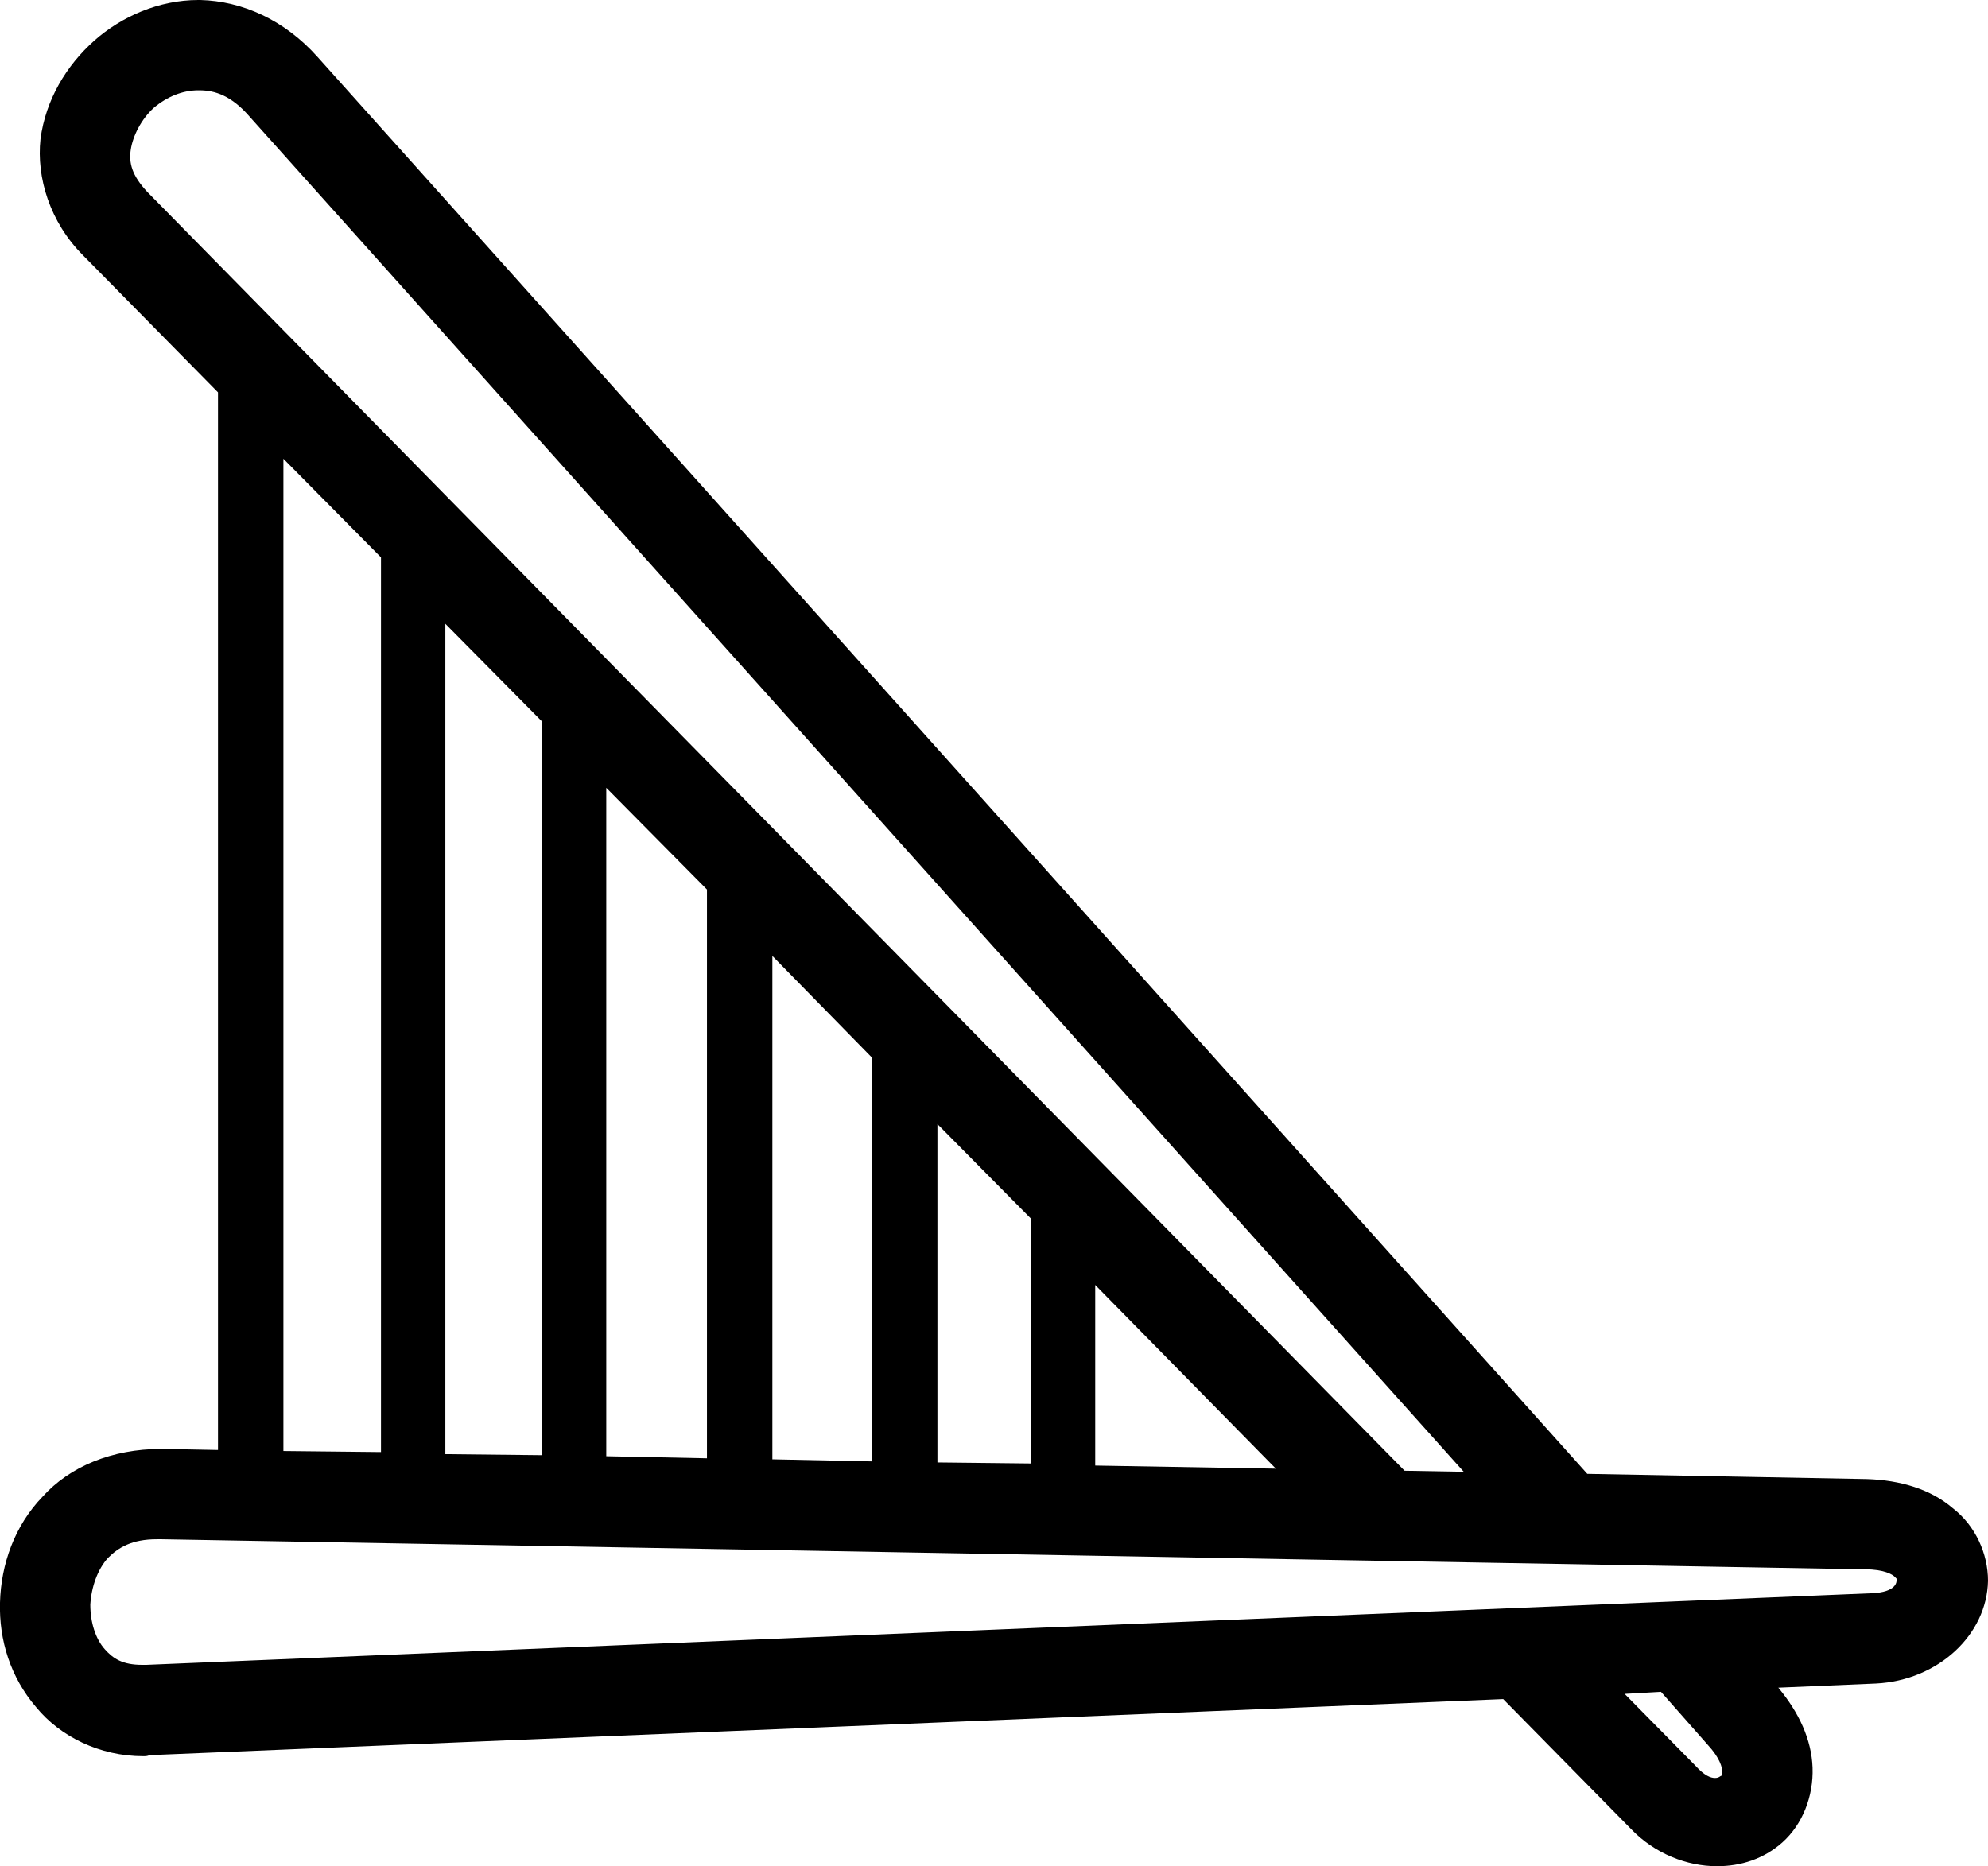 <?xml version='1.0' encoding ='UTF-8' standalone='yes'?>
<svg width='19.15' height='17.98' xmlns='http://www.w3.org/2000/svg' xmlns:xlink='http://www.w3.org/1999/xlink' >
<path style='fill:black; stroke:none' d=' M 2.73 4.42  L 3.67 5.37  L 3.67 13.99  L 2.73 13.98  L 2.73 4.42  Z  M 4.29 6.01  L 5.22 6.95  L 5.22 14.02  L 4.29 14.01  L 4.29 6.01  Z  M 5.84 7.59  L 6.81 8.57  L 6.81 14.05  L 5.84 14.03  L 5.84 7.59  Z  M 7.44 9.21  L 8.4 10.19  L 8.4 14.08  L 7.44 14.06  L 7.44 9.21  Z  M 9.03 10.83  L 9.93 11.74  L 9.93 14.1  L 9.03 14.09  L 9.03 10.83  Z  M 10.55 12.38  L 12.29 14.15  L 10.55 14.12  L 10.55 12.38  Z  M 1.92 0.87  C 2.07 0.87 2.23 0.92 2.41 1.13  L 14.1 14.18  L 13.53 14.17  L 1.42 1.85  C 1.27 1.69 1.24 1.57 1.26 1.44  C 1.28 1.31 1.36 1.15 1.48 1.04  C 1.61 0.93 1.76 0.87 1.91 0.87  Z  M 1.56 14.83  L 17.97 15.12  C 18.15 15.12 18.23 15.17 18.25 15.19  C 18.28 15.22 18.27 15.21 18.27 15.22  C 18.27 15.24 18.27 15.34 18.03 15.35  L 1.41 16.04  L 1.37 16.04  C 1.18 16.04 1.09 15.98 1.01 15.89  C 0.92 15.79 0.87 15.63 0.87 15.46  C 0.88 15.29 0.94 15.12 1.04 15.01  C 1.14 14.91 1.27 14.83 1.51 14.83  Z  M 16 16.3  L 16.45 16.81  C 16.57 16.94 16.59 17.03 16.59 17.07  C 16.59 17.1 16.59 17.1 16.58 17.11  C 16.57 17.11 16.56 17.13 16.52 17.13  C 16.48 17.13 16.42 17.11 16.33 17.01  L 15.65 16.32  L 16 16.3  Z  M 1.91 0  C 1.53 0 1.17 0.16 0.91 0.39  C 0.64 0.63 0.44 0.96 0.39 1.34  C 0.35 1.71 0.48 2.14 0.8 2.46  L 2.1 3.78  L 2.1 13.97  L 1.58 13.96  L 1.55 13.96  C 1.08 13.96 0.67 14.13 0.41 14.42  C 0.14 14.7 0.01 15.07 -0 15.44  C -0.01 15.8 0.1 16.16 0.35 16.45  C 0.58 16.73 0.96 16.92 1.38 16.92  C 1.4 16.92 1.42 16.92 1.44 16.91  L 14.48 16.37  L 15.71 17.62  C 15.94 17.86 16.25 17.98 16.54 17.98  C 16.77 17.98 16.99 17.91 17.17 17.75  C 17.36 17.58 17.47 17.31 17.46 17.03  C 17.45 16.76 17.33 16.5 17.13 16.26  L 18.07 16.22  C 18.67 16.19 19.14 15.75 19.15 15.23  C 19.15 14.97 19.03 14.7 18.81 14.53  C 18.6 14.35 18.31 14.26 17.98 14.25  L 15.29 14.2  L 3.06 0.55  C 2.74 0.19 2.33 0.01 1.93 0  Z '/></svg>
